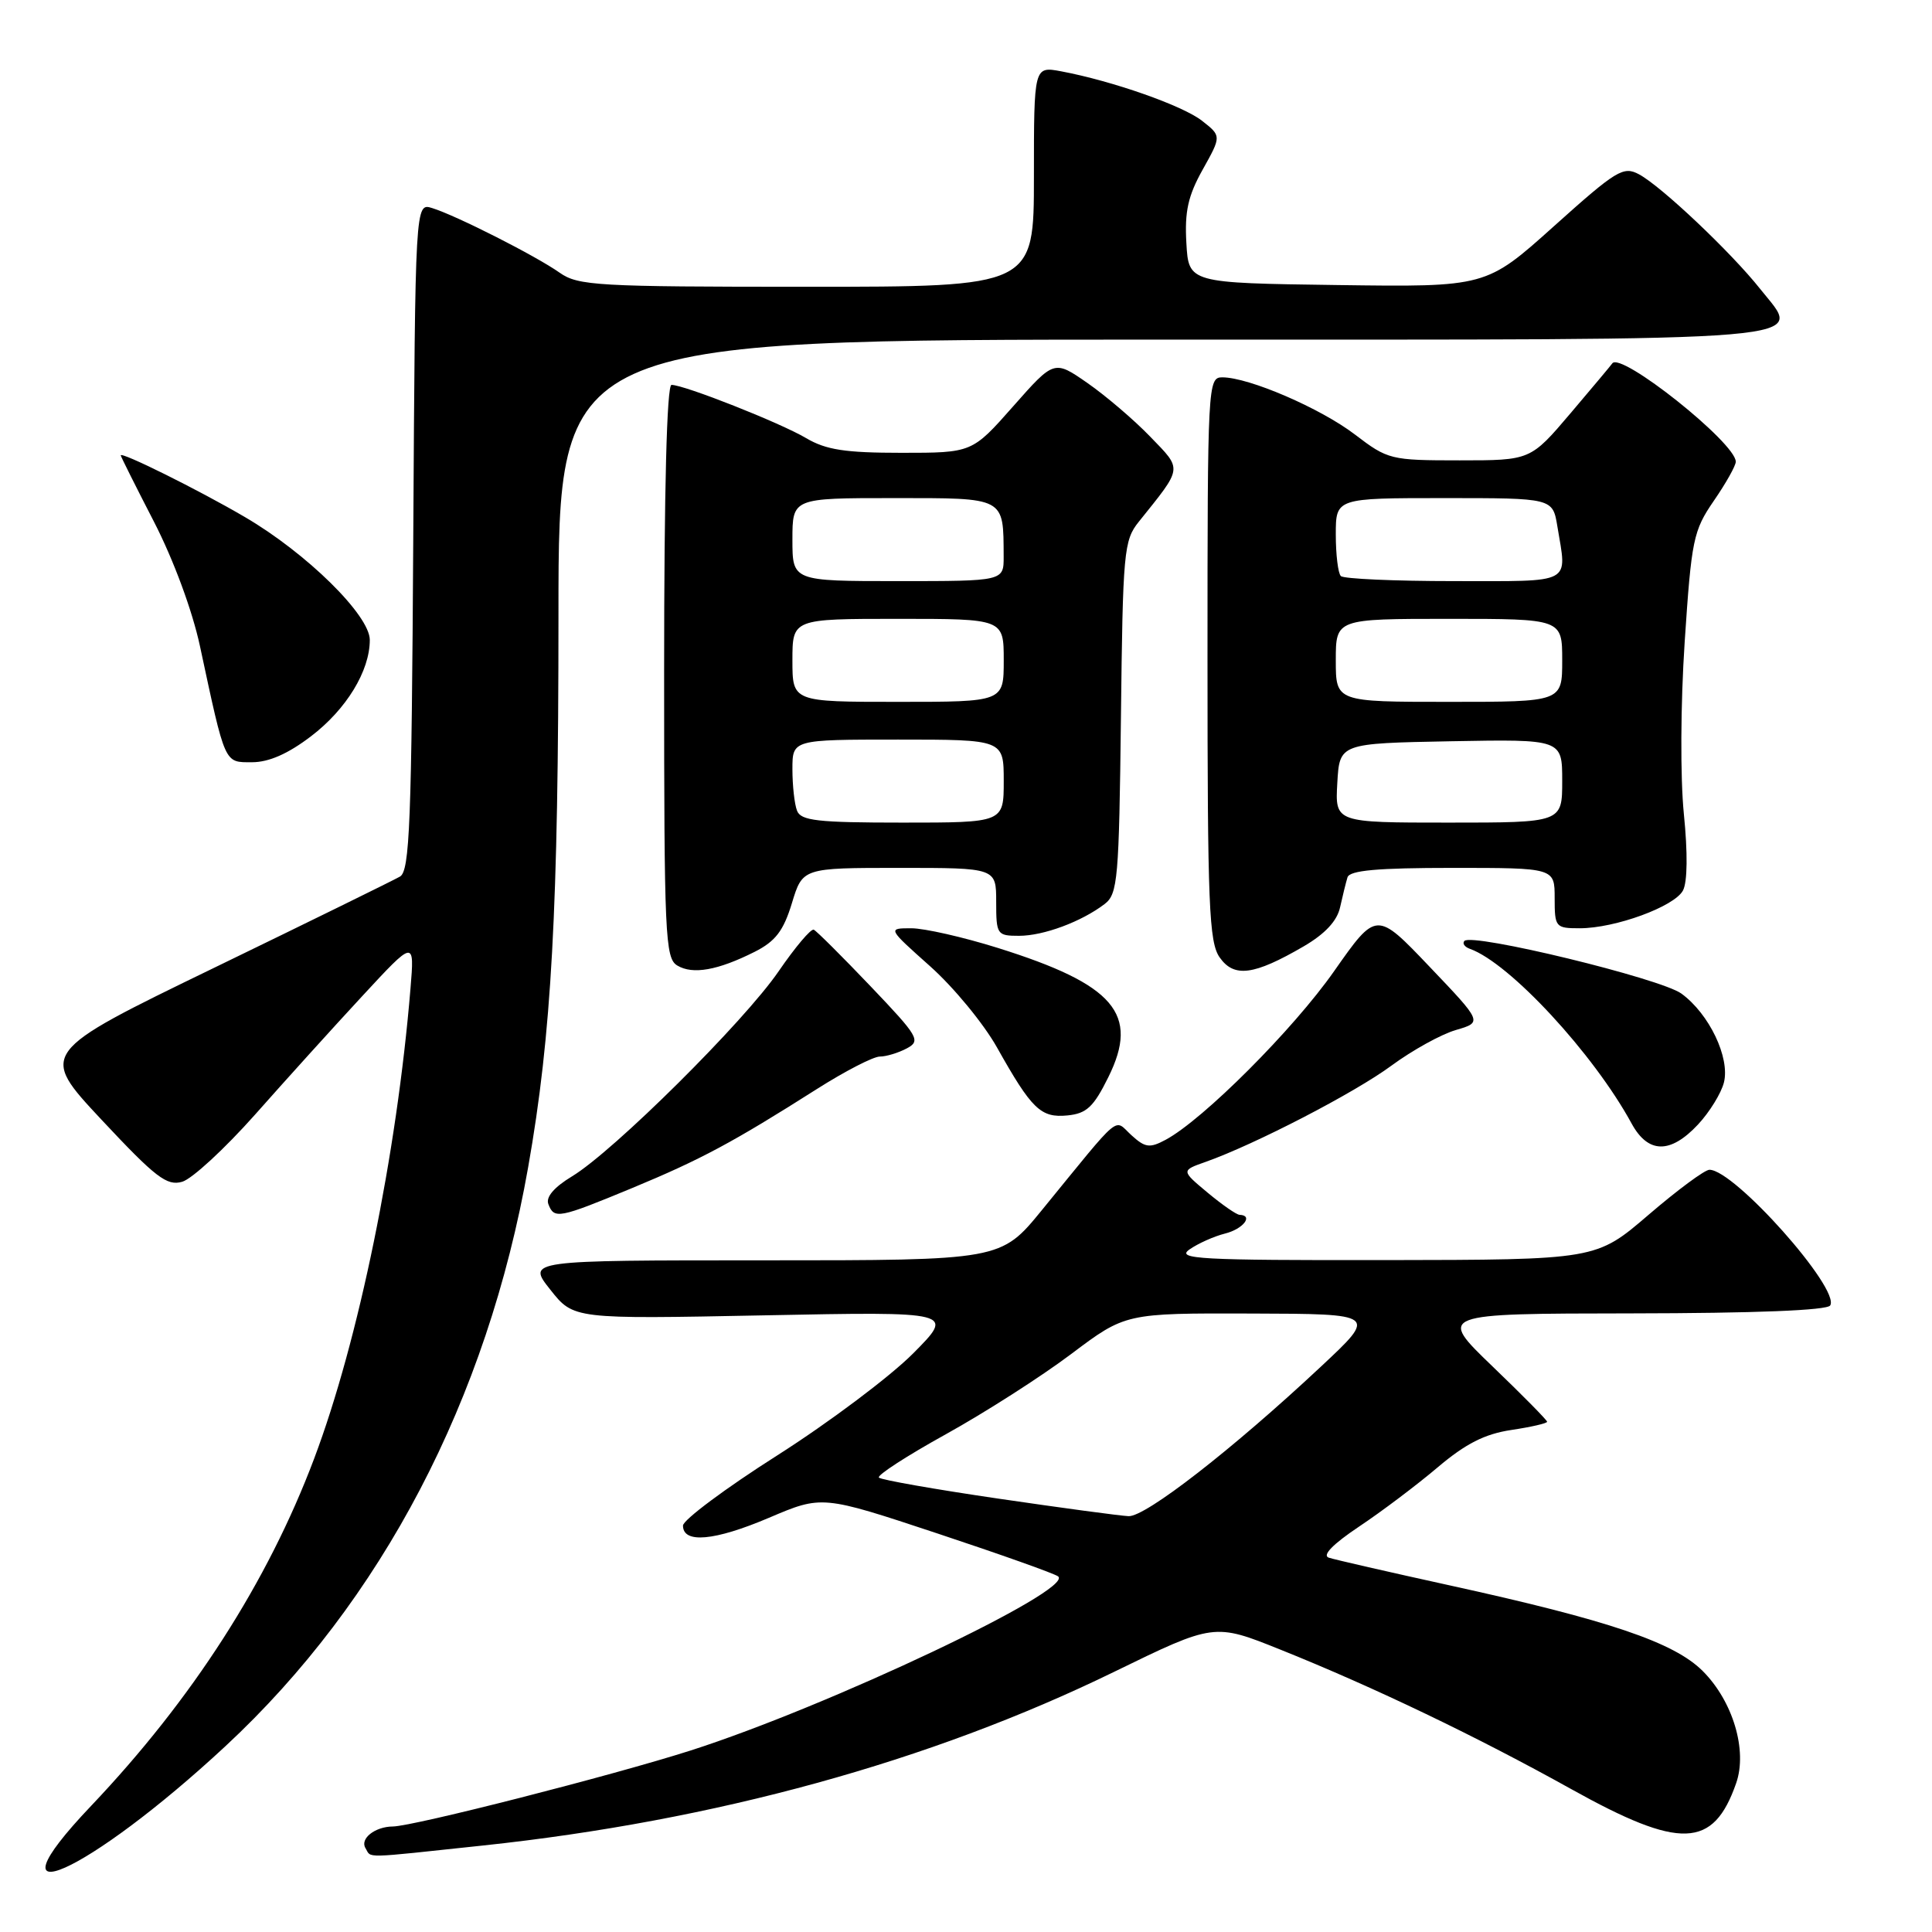 <?xml version="1.0" encoding="UTF-8" standalone="no"?>
<!DOCTYPE svg PUBLIC "-//W3C//DTD SVG 1.1//EN" "http://www.w3.org/Graphics/SVG/1.1/DTD/svg11.dtd" >
<svg xmlns="http://www.w3.org/2000/svg" xmlns:xlink="http://www.w3.org/1999/xlink" version="1.1" viewBox="0 0 256 256">
 <g >
 <path fill="currentColor"
d=" M 29.87 231.38 C 50.60 212.12 64.55 185.46 69.98 154.68 C 73.09 137.10 74.00 120.47 74.00 81.35 C 74.00 45.00 74.00 45.00 153.88 45.00 C 243.38 45.00 238.85 45.38 233.22 38.27 C 229.39 33.44 220.12 24.67 217.18 23.10 C 215.10 21.98 214.19 22.54 205.92 29.96 C 196.92 38.04 196.92 38.04 177.21 37.77 C 157.50 37.50 157.50 37.50 157.20 32.19 C 156.96 28.03 157.42 25.94 159.37 22.46 C 161.85 18.02 161.85 18.02 159.28 16.01 C 156.73 14.00 147.42 10.73 140.61 9.45 C 137.00 8.78 137.00 8.78 137.00 23.39 C 137.00 38.00 137.00 38.00 106.90 38.00 C 79.10 38.00 76.61 37.86 74.15 36.13 C 71.01 33.91 60.44 28.55 57.26 27.57 C 55.02 26.87 55.02 26.87 54.76 71.08 C 54.54 109.13 54.29 115.40 53.00 116.15 C 52.17 116.63 41.07 122.08 28.33 128.26 C 5.16 139.50 5.16 139.50 13.47 148.39 C 20.62 156.03 22.11 157.18 24.14 156.59 C 25.44 156.22 29.77 152.22 33.78 147.71 C 37.78 143.19 44.17 136.12 47.99 132.00 C 54.93 124.50 54.93 124.50 54.39 131.00 C 52.57 152.98 47.52 177.65 41.62 193.29 C 35.46 209.64 25.47 225.18 12.06 239.30 C -2.50 254.62 11.59 248.36 29.87 231.38 Z  M 64.00 244.54 C 94.70 241.27 123.25 233.42 147.62 221.53 C 160.89 215.06 160.89 215.06 169.70 218.60 C 182.08 223.57 195.72 230.12 208.17 237.05 C 222.65 245.12 227.02 244.97 230.05 236.28 C 231.57 231.94 229.62 225.42 225.62 221.42 C 221.81 217.61 213.17 214.69 192.00 210.05 C 184.03 208.30 176.86 206.66 176.07 206.40 C 175.16 206.10 176.60 204.61 180.07 202.29 C 183.06 200.30 187.75 196.76 190.50 194.43 C 194.21 191.29 196.73 190.01 200.25 189.48 C 202.86 189.09 205.00 188.60 205.00 188.39 C 205.00 188.18 201.74 184.87 197.75 181.04 C 190.50 174.06 190.50 174.06 216.19 174.03 C 232.53 174.01 242.11 173.63 242.51 172.98 C 243.87 170.79 229.82 155.00 226.51 155.00 C 225.89 155.00 222.26 157.69 218.44 160.97 C 211.50 166.93 211.50 166.93 183.53 166.97 C 158.91 167.00 155.80 166.83 157.61 165.56 C 158.74 164.77 160.86 163.82 162.33 163.45 C 164.73 162.85 166.13 161.04 164.25 160.97 C 163.84 160.96 161.93 159.63 160.00 158.02 C 156.50 155.10 156.50 155.10 159.77 153.95 C 166.29 151.64 179.51 144.80 184.39 141.19 C 187.15 139.16 190.98 137.04 192.92 136.48 C 196.44 135.45 196.44 135.45 189.41 128.08 C 182.38 120.70 182.38 120.70 176.78 128.68 C 171.37 136.41 159.41 148.37 154.45 151.03 C 152.34 152.16 151.74 152.08 149.92 150.42 C 147.52 148.25 148.85 147.13 138.06 160.34 C 132.62 167.00 132.62 167.00 101.23 167.00 C 69.83 167.00 69.83 167.00 72.92 170.89 C 76.00 174.79 76.00 174.79 101.25 174.29 C 126.50 173.79 126.50 173.79 121.00 179.33 C 117.97 182.38 109.88 188.46 103.00 192.84 C 96.12 197.21 90.50 201.41 90.50 202.15 C 90.50 204.56 94.68 204.18 101.88 201.12 C 108.92 198.12 108.92 198.12 124.21 203.19 C 132.62 205.98 139.82 208.54 140.22 208.89 C 142.26 210.72 109.75 226.11 91.51 231.95 C 81.19 235.25 54.79 241.99 52.05 242.02 C 49.68 242.04 47.66 243.64 48.43 244.89 C 49.26 246.24 47.75 246.27 64.00 244.54 Z  M 83.77 157.42 C 92.86 153.65 97.13 151.36 108.26 144.29 C 111.98 141.93 115.72 140.00 116.58 140.00 C 117.43 140.00 119.04 139.51 120.15 138.92 C 122.04 137.91 121.73 137.37 115.34 130.67 C 111.58 126.73 108.20 123.36 107.83 123.19 C 107.46 123.02 105.37 125.50 103.18 128.69 C 98.63 135.35 81.30 152.55 75.80 155.87 C 73.42 157.31 72.30 158.62 72.66 159.55 C 73.43 161.57 74.01 161.46 83.77 157.42 Z  M 224.99 149.01 C 226.52 147.37 228.07 144.86 228.43 143.43 C 229.25 140.15 226.48 134.34 222.80 131.66 C 220.05 129.65 195.04 123.58 194.04 124.68 C 193.74 125.01 194.07 125.48 194.78 125.73 C 200.04 127.61 211.14 139.59 216.20 148.88 C 218.39 152.88 221.33 152.92 224.99 149.01 Z  M 146.86 142.73 C 151.02 134.35 147.68 130.45 132.20 125.60 C 127.63 124.17 122.48 123.00 120.75 123.00 C 117.60 123.00 117.60 123.00 123.24 128.03 C 126.35 130.80 130.33 135.63 132.10 138.78 C 136.71 146.99 137.90 148.15 141.45 147.80 C 143.98 147.55 144.91 146.68 146.86 142.73 Z  M 100.00 126.12 C 102.75 124.73 103.81 123.35 104.93 119.68 C 106.35 115.00 106.35 115.00 119.18 115.00 C 132.00 115.00 132.00 115.00 132.00 119.50 C 132.00 123.84 132.11 124.00 135.03 124.00 C 138.27 124.00 143.31 122.13 146.38 119.78 C 148.11 118.45 148.28 116.48 148.53 95.04 C 148.78 73.07 148.91 71.60 150.90 69.13 C 156.77 61.81 156.71 62.31 152.40 57.85 C 150.26 55.63 146.52 52.44 144.09 50.75 C 139.68 47.69 139.68 47.69 134.25 53.84 C 128.81 60.00 128.81 60.00 119.46 60.00 C 111.99 60.00 109.45 59.61 106.81 58.05 C 103.36 56.01 90.67 51.00 88.98 51.00 C 88.36 51.00 88.00 64.91 88.00 88.95 C 88.00 124.03 88.13 126.98 89.75 127.94 C 91.80 129.17 95.13 128.57 100.00 126.12 Z  M 172.74 125.40 C 175.57 123.75 177.18 122.03 177.57 120.21 C 177.90 118.72 178.34 116.94 178.55 116.25 C 178.84 115.33 182.52 115.00 192.47 115.00 C 206.00 115.00 206.00 115.00 206.00 119.00 C 206.00 122.86 206.11 123.00 209.32 123.00 C 214.02 123.00 221.86 120.13 223.00 118.00 C 223.60 116.88 223.64 113.00 223.12 107.85 C 222.64 103.05 222.68 93.36 223.23 85.04 C 224.13 71.49 224.37 70.32 227.09 66.36 C 228.69 64.04 230.00 61.71 230.00 61.18 C 230.00 58.68 214.69 46.50 213.63 48.16 C 213.51 48.35 211.03 51.31 208.11 54.75 C 202.80 61.00 202.80 61.00 193.41 61.00 C 184.26 61.00 183.90 60.91 179.54 57.58 C 174.97 54.09 165.48 50.00 161.96 50.00 C 160.05 50.00 160.00 50.90 160.00 87.28 C 160.00 119.95 160.20 124.84 161.61 126.86 C 163.52 129.58 166.14 129.24 172.74 125.40 Z  M 41.21 97.56 C 45.90 93.99 49.00 88.90 49.00 84.80 C 49.00 81.53 40.63 73.29 32.43 68.50 C 26.28 64.90 16.00 59.80 16.00 60.34 C 16.00 60.48 17.98 64.44 20.40 69.13 C 23.00 74.19 25.48 80.90 26.49 85.59 C 29.89 101.45 29.69 101.00 33.39 101.00 C 35.63 101.00 38.17 99.88 41.21 97.56 Z  M 132.25 198.57 C 123.86 197.34 116.76 196.09 116.46 195.79 C 116.16 195.50 120.15 192.91 125.32 190.05 C 130.50 187.18 137.97 182.40 141.93 179.42 C 149.13 174.00 149.13 174.00 165.82 174.05 C 182.50 174.10 182.50 174.10 175.00 181.11 C 163.34 192.02 151.78 201.01 149.54 200.90 C 148.42 200.85 140.64 199.80 132.25 198.57 Z  M 105.61 107.42 C 105.27 106.55 105.00 104.07 105.00 101.92 C 105.00 98.00 105.00 98.00 119.00 98.00 C 133.00 98.00 133.00 98.00 133.00 103.50 C 133.00 109.00 133.00 109.00 119.61 109.00 C 108.32 109.00 106.12 108.75 105.61 107.42 Z  M 105.00 87.50 C 105.00 82.00 105.00 82.00 119.00 82.00 C 133.00 82.00 133.00 82.00 133.00 87.50 C 133.00 93.00 133.00 93.00 119.00 93.00 C 105.00 93.00 105.00 93.00 105.00 87.50 Z  M 105.00 71.50 C 105.00 66.00 105.00 66.00 118.38 66.00 C 133.31 66.00 132.95 65.81 132.99 73.75 C 133.00 77.00 133.00 77.00 119.00 77.00 C 105.00 77.00 105.00 77.00 105.00 71.50 Z  M 177.20 103.75 C 177.50 98.50 177.50 98.50 192.25 98.22 C 207.00 97.95 207.00 97.95 207.00 103.47 C 207.00 109.00 207.00 109.00 191.95 109.00 C 176.90 109.00 176.90 109.00 177.20 103.75 Z  M 177.00 87.50 C 177.00 82.00 177.00 82.00 192.00 82.00 C 207.00 82.00 207.00 82.00 207.00 87.50 C 207.00 93.00 207.00 93.00 192.00 93.00 C 177.00 93.00 177.00 93.00 177.00 87.50 Z  M 177.67 76.33 C 177.30 75.97 177.00 73.49 177.00 70.83 C 177.00 66.00 177.00 66.00 191.37 66.00 C 205.74 66.00 205.74 66.00 206.36 69.75 C 207.64 77.51 208.61 77.00 192.67 77.00 C 184.78 77.00 178.03 76.70 177.67 76.33 Z "/>
</g>
</svg>